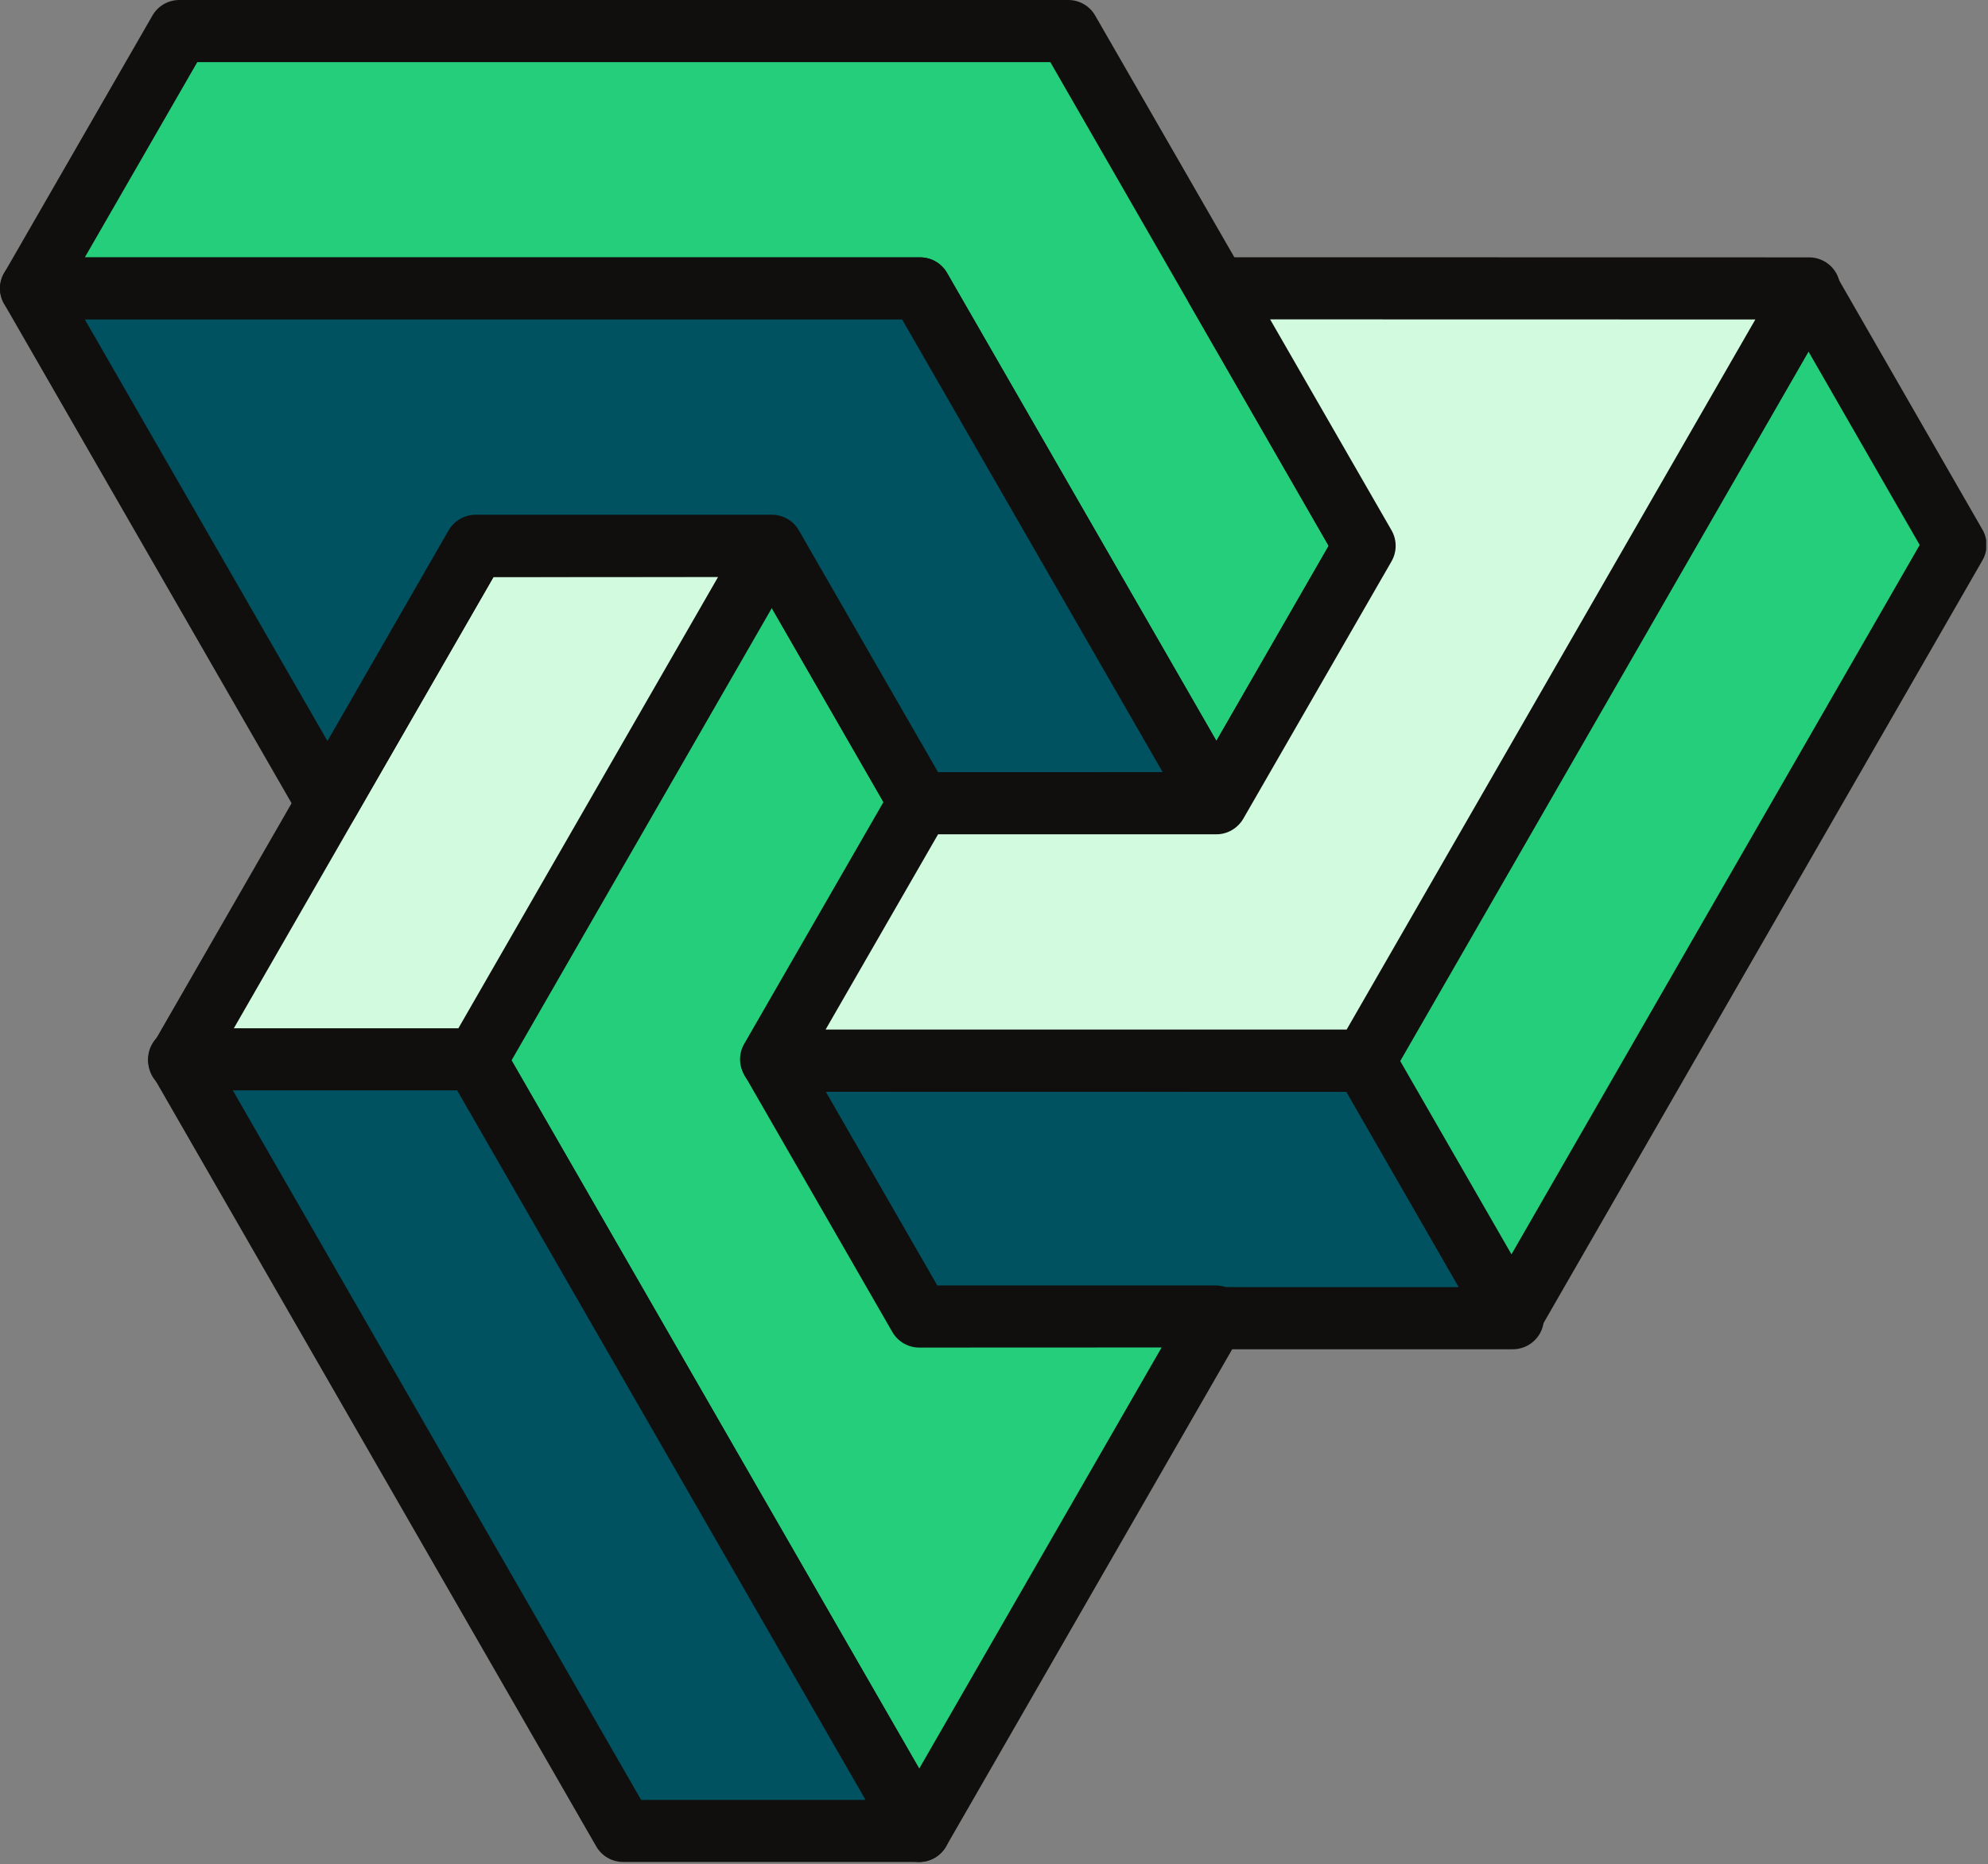 <?xml version="1.0" encoding="UTF-8" standalone="no"?>
<!-- Created with Inkscape (http://www.inkscape.org/) -->

<svg
   width="700.683"
   height="657"
   viewBox="0 0 185.389 173.831"
   version="1.1"
   id="svg7263"
   inkscape:version="1.2.2 (732a01da63, 2022-12-09)"
   sodipodi:docname="logo.svg"
   xmlns:inkscape="http://www.inkscape.org/namespaces/inkscape"
   xmlns:sodipodi="http://sodipodi.sourceforge.net/DTD/sodipodi-0.dtd"
   xmlns="http://www.w3.org/2000/svg"
   xmlns:svg="http://www.w3.org/2000/svg">
  <rect x="0" y="0" width="185.389" height="173.831" fill="#808080" stroke="none"/>
  <sodipodi:namedview
     id="namedview7265"
     pagecolor="#ffffff"
     bordercolor="#999999"
     borderopacity="1"
     inkscape:showpageshadow="0"
     inkscape:pageopacity="0"
     inkscape:pagecheckerboard="0"
     inkscape:deskcolor="#d1d1d1"
     inkscape:document-units="px"
     showgrid="false"
     showguides="false"
     inkscape:zoom="1.4770342"
     inkscape:cx="145.56196"
     inkscape:cy="230.86804"
     inkscape:window-width="1920"
     inkscape:window-height="1009"
     inkscape:window-x="-8"
     inkscape:window-y="-8"
     inkscape:window-maximized="1"
     inkscape:current-layer="layer1" />
  <defs
     id="defs7260">
    <clipPath
       id="0a576f4345">
      <path
         d="M 130,285 H 343 V 642.559 H 130 Z m 0,0"
         clip-rule="nonzero"
         id="path6727" />
    </clipPath>
    <clipPath
       id="1d4e2efa15">
      <path
         d="M 51,421 H 265 V 642.559 H 51 Z m 0,0"
         clip-rule="nonzero"
         id="path6730" />
    </clipPath>
    <clipPath
       id="07a0ffc47b">
      <path
         d="M 365,217 H 538.602 V 506.543 H 365 Z m 0,0"
         clip-rule="nonzero"
         id="path6733" />
    </clipPath>
  </defs>
  <g
     inkscape:label="Camada 1"
     inkscape:groupmode="layer"
     id="layer1"
     transform="translate(1.696,-3.008)">
    <path
       fill="#005260"
       d="m 125.561,101.918 13.823,24.02 -55.278,-0.01 -13.821,-24.011 h 55.277"
       fill-opacity="1"
       fill-rule="nonzero"
       id="path6738"
       style="stroke-width:0.352" />
    <path
       fill="#100f0d"
       d="m 85.782,123.028 48.582,0.01 -10.48,-18.218 -48.591,-0.01 z m 53.601,5.801 H 84.105 c -1.034,0 -1.997,-0.561 -2.509,-1.455 L 67.775,103.363 c -0.523,-0.903 -0.512,-2.007 0,-2.9 0.522,-0.895 1.475,-1.446 2.509,-1.446 h 55.277 c 1.034,0 1.987,0.563 2.51,1.456 l 13.821,24.02 c 0.512,0.893 0.512,1.997 0,2.89 -0.522,0.893 -1.475,1.445 -2.509,1.445"
       fill-opacity="1"
       fill-rule="nonzero"
       id="path6740"
       style="stroke-width:0.352" />
    <path
       fill="#25ce7b"
       d="m 70.283,101.918 13.821,24.011 27.634,-0.011 -27.634,48.02 -41.454,-72.02 27.633,-48.02 13.821,24.02 -13.821,24"
       fill-opacity="1"
       fill-rule="nonzero"
       id="path6742"
       style="stroke-width:0.352" />
    <g
       clip-path="url(#0a576f4345)"
       id="g6746"
       transform="matrix(0.352,0,0,0.352,-6.062,-49.541)">
      <path
         fill="#100f0d"
         d="m 147.754,429.902 108.176,187.926 64.219,-111.57 -64.219,0.027 c -2.934,0 -5.668,-1.594 -7.121,-4.129 l -39.23,-68.152 c -1.484,-2.535 -1.484,-5.668 0,-8.203 l 36.867,-64.02 -29.746,-51.684 z m 108.176,212.656 c -2.934,0 -5.668,-1.566 -7.121,-4.133 L 131.141,434.004 c -1.453,-2.535 -1.453,-5.641 0,-8.203 l 78.438,-136.273 c 2.934,-5.125 11.309,-5.125 14.246,-0.027 l 39.23,68.18 c 1.48,2.535 1.48,5.668 0,8.203 l -36.867,64.02 34.504,59.918 h 73.676 c 2.934,0 5.641,1.539 7.121,4.102 1.453,2.535 1.453,5.668 0,8.207 l -78.434,136.297 c -1.453,2.535 -4.188,4.133 -7.125,4.133"
         fill-opacity="1"
         fill-rule="nonzero"
         id="path6744" />
    </g>
    <path
       fill="#d2fadf"
       d="m 70.283,53.898 -27.633,48.02 -27.623,0.01 27.623,-48.019 27.633,-0.011"
       fill-opacity="1"
       fill-rule="nonzero"
       id="path6748"
       style="stroke-width:0.352" />
    <path
       fill="#100f0d"
       d="M 44.327,56.81 20.035,99.028 H 40.974 L 65.275,56.799 Z M 15.027,104.829 c -1.035,0 -1.987,-0.552 -2.51,-1.445 -0.522,-0.903 -0.522,-2.008 -0.01,-2.901 L 40.14,52.463 c 0.523,-0.893 1.477,-1.455 2.52,-1.455 h 27.623 c 1.034,0 1.987,0.552 2.51,1.445 0.512,0.893 0.522,1.998 0,2.891 L 45.159,103.363 c -0.512,0.904 -1.466,1.456 -2.509,1.456 l -27.623,0.01"
       fill-opacity="1"
       fill-rule="nonzero"
       id="path6750"
       style="stroke-width:0.352" />
    <path
       fill="#005260"
       d="m 42.65,101.918 41.454,72.02 -27.633,0.01 -41.445,-72.02 27.623,-0.01"
       fill-opacity="1"
       fill-rule="nonzero"
       id="path6752"
       style="stroke-width:0.352" />
    <g
       clip-path="url(#1d4e2efa15)"
       id="g6756"
       transform="matrix(0.352,0,0,0.352,-6.062,-49.541)">
      <path
         fill="#100f0d"
         d="M 74.074,438.137 182.254,626.117 h 59.461 L 133.508,438.137 Z M 177.496,642.559 c -2.934,0 -5.668,-1.566 -7.121,-4.102 L 52.734,434.035 c -1.48,-2.535 -1.48,-5.672 0,-8.234 1.453,-2.535 4.188,-4.102 7.125,-4.102 h 78.406 c 2.934,0 5.668,1.566 7.121,4.102 l 117.668,204.422 c 1.48,2.535 1.453,5.668 0,8.203 -1.48,2.566 -4.188,4.133 -7.125,4.133 h -78.434"
         fill-opacity="1"
         fill-rule="nonzero"
         id="path6754" />
    </g>
    <path
       fill="#25ce7b"
       d="m 167.016,29.898 13.812,24.02 -41.445,72.02 -13.823,-24.02 41.456,-72.02"
       fill-opacity="1"
       fill-rule="nonzero"
       id="path6758"
       style="stroke-width:0.352" />
    <g
       clip-path="url(#07a0ffc47b)"
       id="g6762"
       transform="matrix(0.352,0,0,0.352,-6.062,-49.541)">
      <path
         fill="#100f0d"
         d="m 383.086,429.902 29.746,51.684 108.148,-187.926 -29.715,-51.684 z m 29.746,76.383 c -2.965,0 -5.672,-1.566 -7.125,-4.102 l -39.23,-68.18 c -1.48,-2.535 -1.48,-5.668 0,-8.203 L 484.113,221.379 c 2.934,-5.102 11.34,-5.102 14.273,0 l 39.203,68.18 c 1.484,2.535 1.484,5.641 0,8.203 L 419.953,502.184 c -1.48,2.535 -4.188,4.102 -7.121,4.102"
         fill-opacity="1"
         fill-rule="nonzero"
         id="path6760" />
    </g>
    <path
       fill="#25ce7b"
       d="M 97.928,5.909 125.561,53.909 111.739,77.909 84.105,29.909 H 1.204 L 15.027,5.909 H 97.928"
       fill-opacity="1"
       fill-rule="nonzero"
       id="path6764"
       style="stroke-width:0.352" />
    <path
       fill="#100f0d"
       d="m 84.105,27.008 c 1.035,0 1.998,0.552 2.51,1.445 L 111.739,72.097 122.208,53.909 96.251,8.8 H 16.703 L 6.214,27.008 Z m 27.634,53.802 c -1.034,0 -1.998,-0.563 -2.52,-1.456 L 82.429,32.799 H 1.204 c -1.034,0 -1.997,-0.552 -2.509,-1.445 -0.522,-0.893 -0.522,-1.998 0,-2.891 L 12.517,4.463 c 0.512,-0.903 1.475,-1.455 2.51,-1.455 H 97.928 c 1.034,0 1.997,0.552 2.509,1.455 l 27.634,48 c 0.512,0.895 0.512,1.998 0,2.891 l -13.823,24 c -0.522,0.893 -1.475,1.456 -2.509,1.456"
       fill-opacity="1"
       fill-rule="nonzero"
       id="path6766"
       style="stroke-width:0.352" />
    <path
       fill="#005260"
       d="m 84.105,29.909 27.634,48 -27.634,0.01 -13.821,-24.02 -27.633,0.011 L 28.839,77.909 1.204,29.909 H 84.105"
       fill-opacity="1"
       fill-rule="nonzero"
       id="path6768"
       style="stroke-width:0.352" />
    <path
       fill="#100f0d"
       d="m 70.283,51.008 c 1.034,0 1.998,0.552 2.51,1.445 l 12.989,22.564 H 106.73 L 82.429,32.799 H 6.214 l 22.625,39.307 11.301,-19.644 c 0.523,-0.893 1.477,-1.455 2.52,-1.455 z m 13.821,29.802 c -1.034,0 -1.997,-0.553 -2.509,-1.446 l -12.989,-22.564 -24.281,0.011 -12.989,22.544 c -0.512,0.903 -1.466,1.456 -2.499,1.456 -1.045,0 -1.998,-0.553 -2.51,-1.456 L -1.304,31.354 c -0.522,-0.904 -0.522,-2.008 0,-2.901 0.522,-0.893 1.475,-1.445 2.509,-1.445 H 84.105 c 1.035,0 1.998,0.552 2.51,1.445 l 27.633,48.009 c 0.512,0.895 0.512,1.998 0,2.901 -0.522,0.893 -1.475,1.446 -2.509,1.446 H 84.105"
       fill-opacity="1"
       fill-rule="nonzero"
       id="path6770"
       style="stroke-width:0.352" />
    <path
       fill="#d2fadf"
       d="M 167.016,29.898 125.561,101.918 H 70.283 l 13.821,-24 27.634,-0.01 13.821,-24 -13.821,-24.011 h 55.277"
       fill-opacity="1"
       fill-rule="nonzero"
       id="path6772"
       style="stroke-width:0.352" />
    <path
       fill="#100f0d"
       d="m 75.293,99.017 h 48.591 l 38.113,-66.218 -45.25,-0.01 11.323,19.673 c 0.512,0.895 0.512,1.998 0,2.891 l -13.823,24 c -0.522,0.893 -1.475,1.456 -2.509,1.456 H 85.782 Z m 50.268,5.802 -55.277,-0.01 c -1.034,0 -1.987,-0.552 -2.509,-1.446 -0.523,-0.893 -0.523,-1.997 0,-2.89 L 81.596,76.473 c 0.512,-0.904 1.475,-1.456 2.509,-1.456 l 25.958,-0.01 12.145,-21.099 L 109.229,31.344 c -0.522,-0.904 -0.512,-2.008 0,-2.901 0.512,-0.893 1.477,-1.446 2.51,-1.446 l 55.277,0.011 c 1.034,0 1.987,0.552 2.509,1.445 0.512,0.893 0.512,1.997 0,2.891 l -41.454,72.019 c -0.523,0.904 -1.477,1.456 -2.51,1.456"
       fill-opacity="1"
       fill-rule="nonzero"
       id="path6774"
       style="stroke-width:0.352" />
  </g>
</svg>
